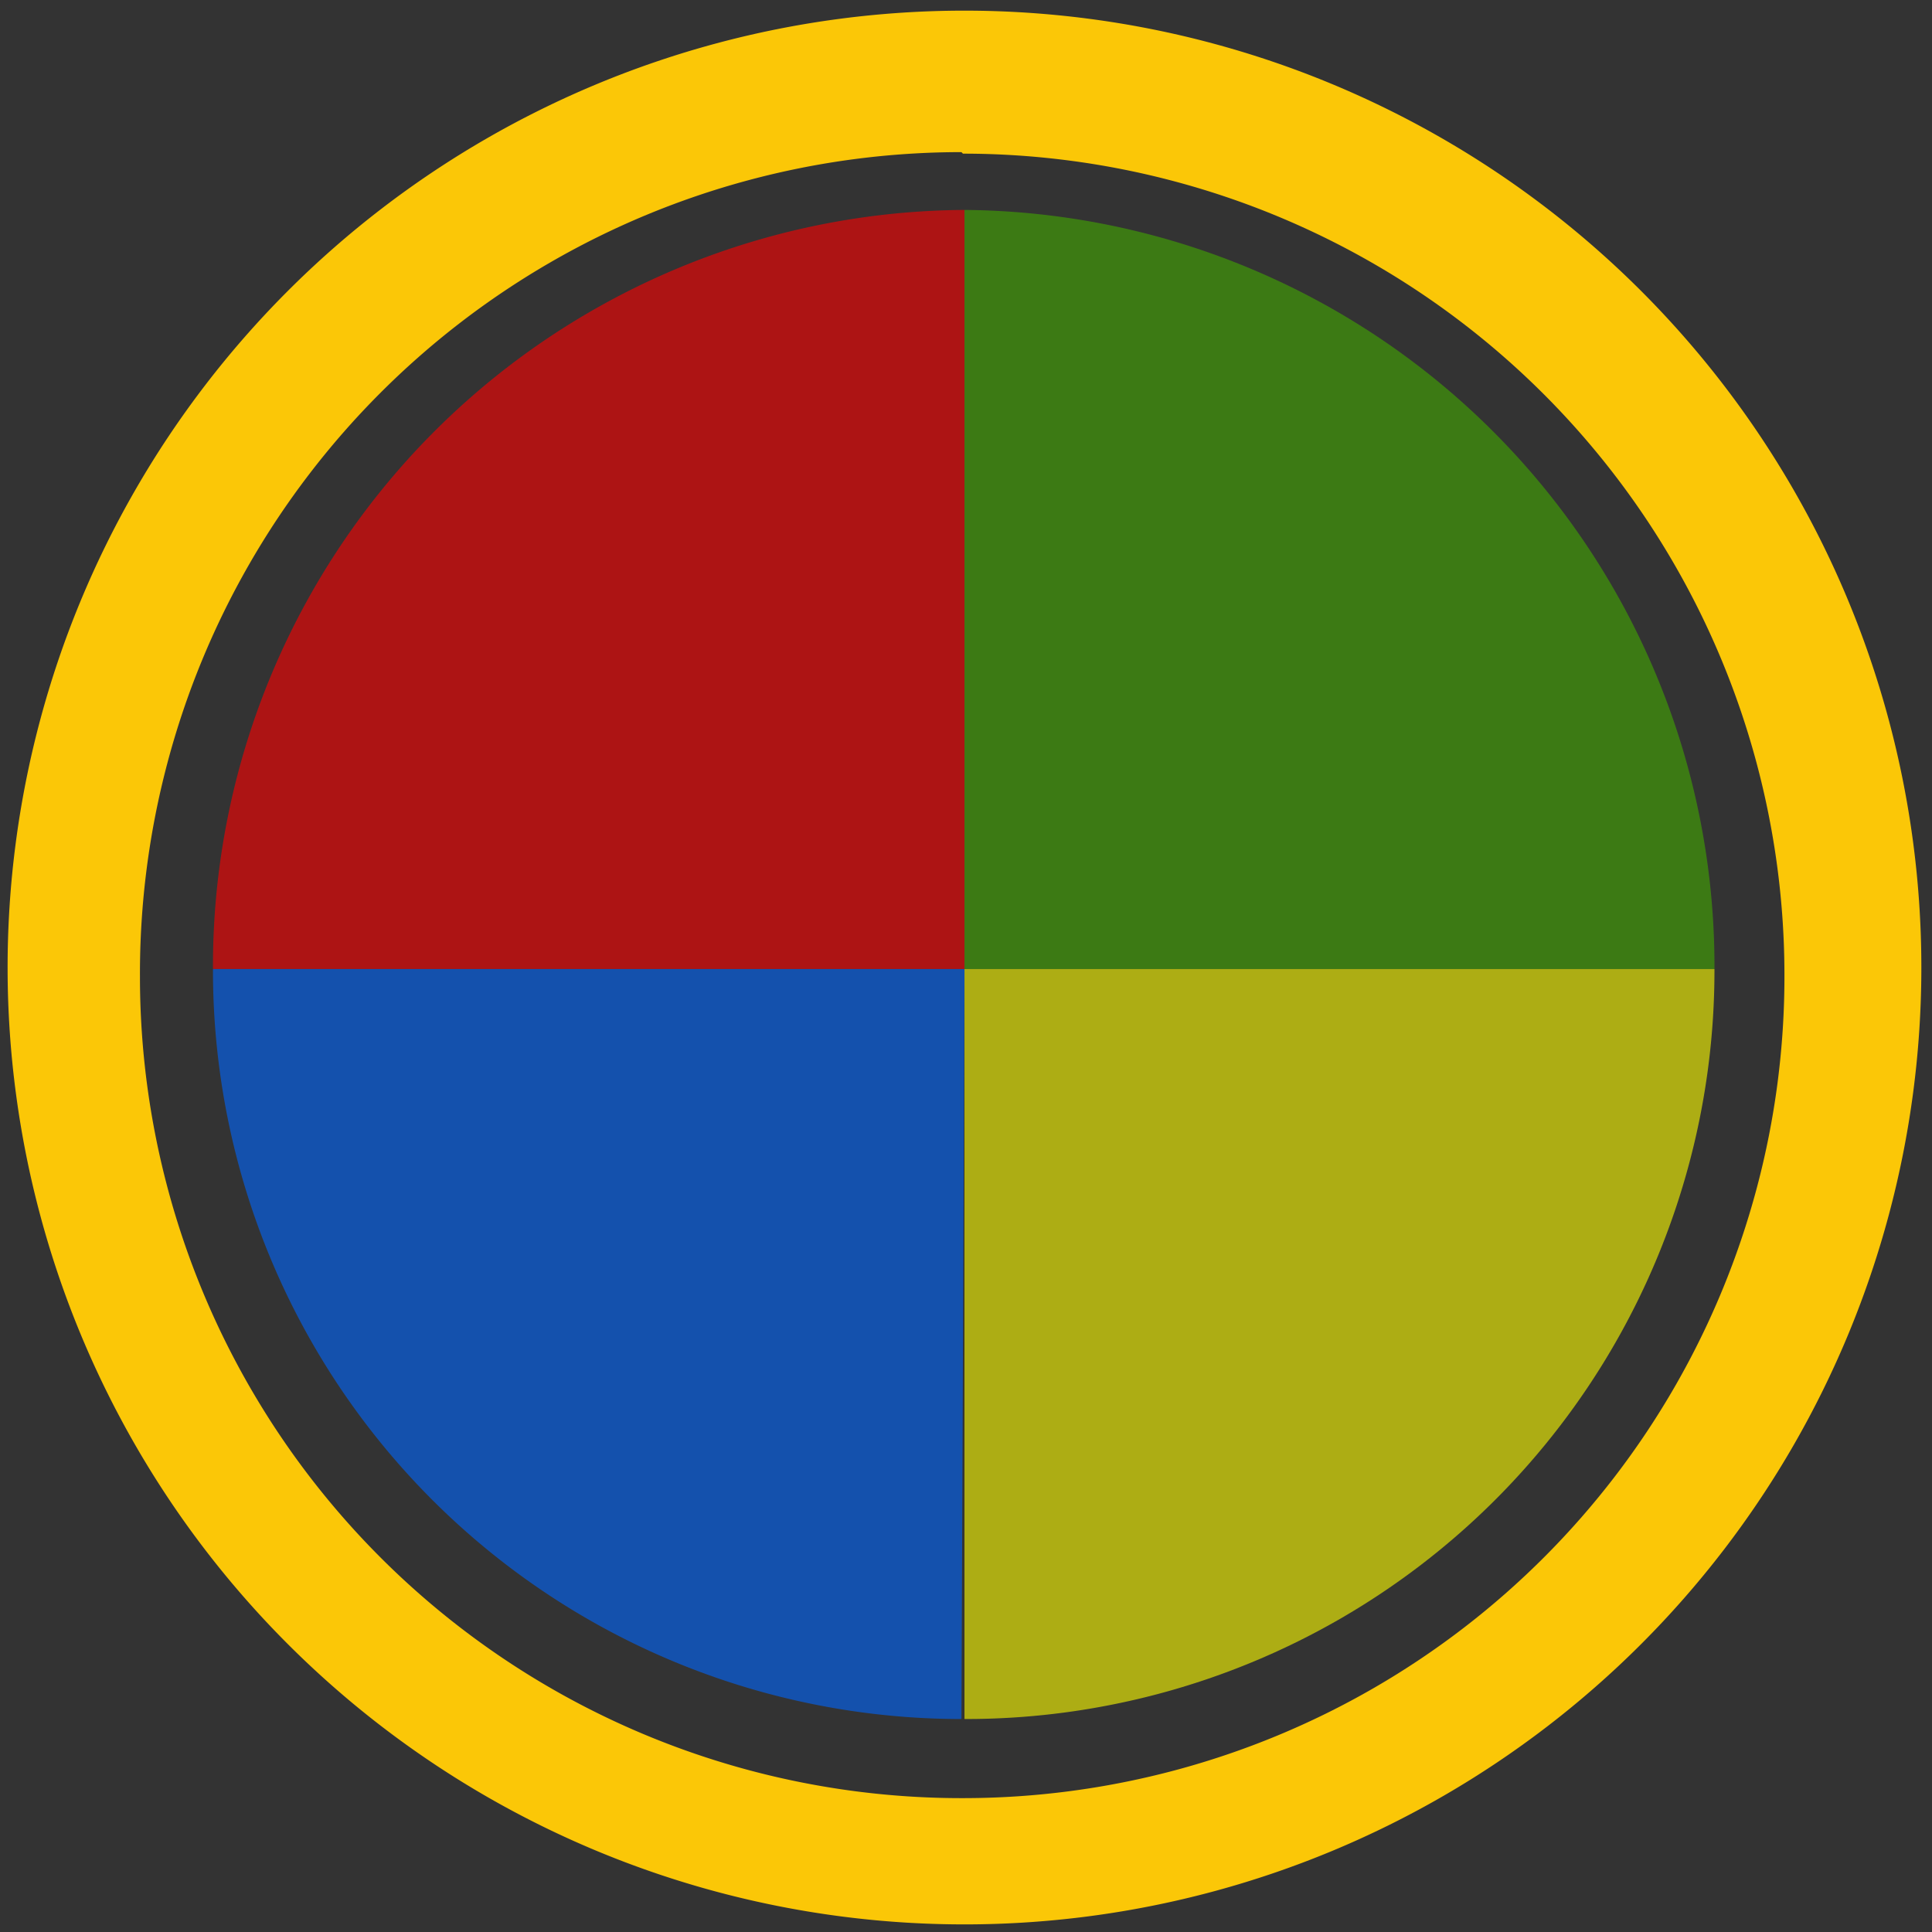 <?xml version="1.0" encoding="UTF-8" standalone="no"?>
<svg
   xmlns:dc="http://purl.org/dc/elements/1.1/"
   xmlns:cc="http://creativecommons.org/ns#"
   xmlns:rdf="http://www.w3.org/1999/02/22-rdf-syntax-ns#"
   xmlns:svg="http://www.w3.org/2000/svg"
   xmlns="http://www.w3.org/2000/svg"
   xmlns:sodipodi="http://sodipodi.sourceforge.net/DTD/sodipodi-0.dtd"
   xmlns:inkscape="http://www.inkscape.org/namespaces/inkscape"
   width="48"
   height="48"
   viewBox="0 0 12.7 12.7"
   version="1.1"
   id="svg12"
   sodipodi:docname="microsoft.svg"
   inkscape:version="0.92.4 (5da689c313, 2019-01-14)">
  <rect x="0" y="0" width="12.7" height="12.7" fill="#333333" stroke="none"/>
  <defs
     id="defs16" />
  <sodipodi:namedview
     pagecolor="#ffffff"
     bordercolor="#666666"
     borderopacity="1"
     objecttolerance="10"
     gridtolerance="10"
     guidetolerance="10"
     inkscape:pageopacity="0"
     inkscape:pageshadow="2"
     inkscape:window-width="1087"
     inkscape:window-height="480"
     id="namedview14"
     showgrid="false"
     inkscape:zoom="4.9166667"
     inkscape:cx="2.1355932"
     inkscape:cy="24"
     inkscape:window-x="0"
     inkscape:window-y="25"
     inkscape:window-maximized="0"
     inkscape:current-layer="svg12" />
  <path
     d="M 6.34,0.07 A 6.29,6.29 0 0 0 0.05,6.37 6.29,6.29 0 0 0 6.35,12.65 6.29,6.29 0 0 0 12.63,6.36 6.29,6.29 0 0 0 6.34,0.07 Z M 6.33,1.01 a 5.4,5.4 0 0 1 5.4,5.4 5.4,5.4 0 0 1 -5.4,5.41 A 5.4,5.4 0 0 1 0.92,6.42 5.4,5.4 0 0 1 6.32,1 Z"
     id="path2"
     inkscape:connector-curvature="0"
     style="fill:#fbc707" />
  <path
     d="M 6.34,6.37 V 1.38 a 4.97,4.97 0 0 1 4.93,4.99"
     id="path4"
     inkscape:connector-curvature="0"
     style="opacity:0.6;fill:#44aa00" />
  <path
     d="m 6.34,6.37 h 4.93 A 4.92,4.92 0 0 1 6.34,11.3"
     id="path6"
     inkscape:connector-curvature="0"
     style="opacity:0.6;fill:#ffff00" />
  <path
     d="M 6.34,6.37 V 1.38 A 4.97,4.97 0 0 0 1.4,6.37"
     id="path8"
     inkscape:connector-curvature="0"
     style="opacity:0.6;fill:#ff0000" />
  <path
     d="M 6.34,6.37 H 1.4 a 4.92,4.92 0 0 0 4.92,4.93"
     id="path10"
     inkscape:connector-curvature="0"
     style="opacity:0.6;fill:#0066ff" />
</svg>
